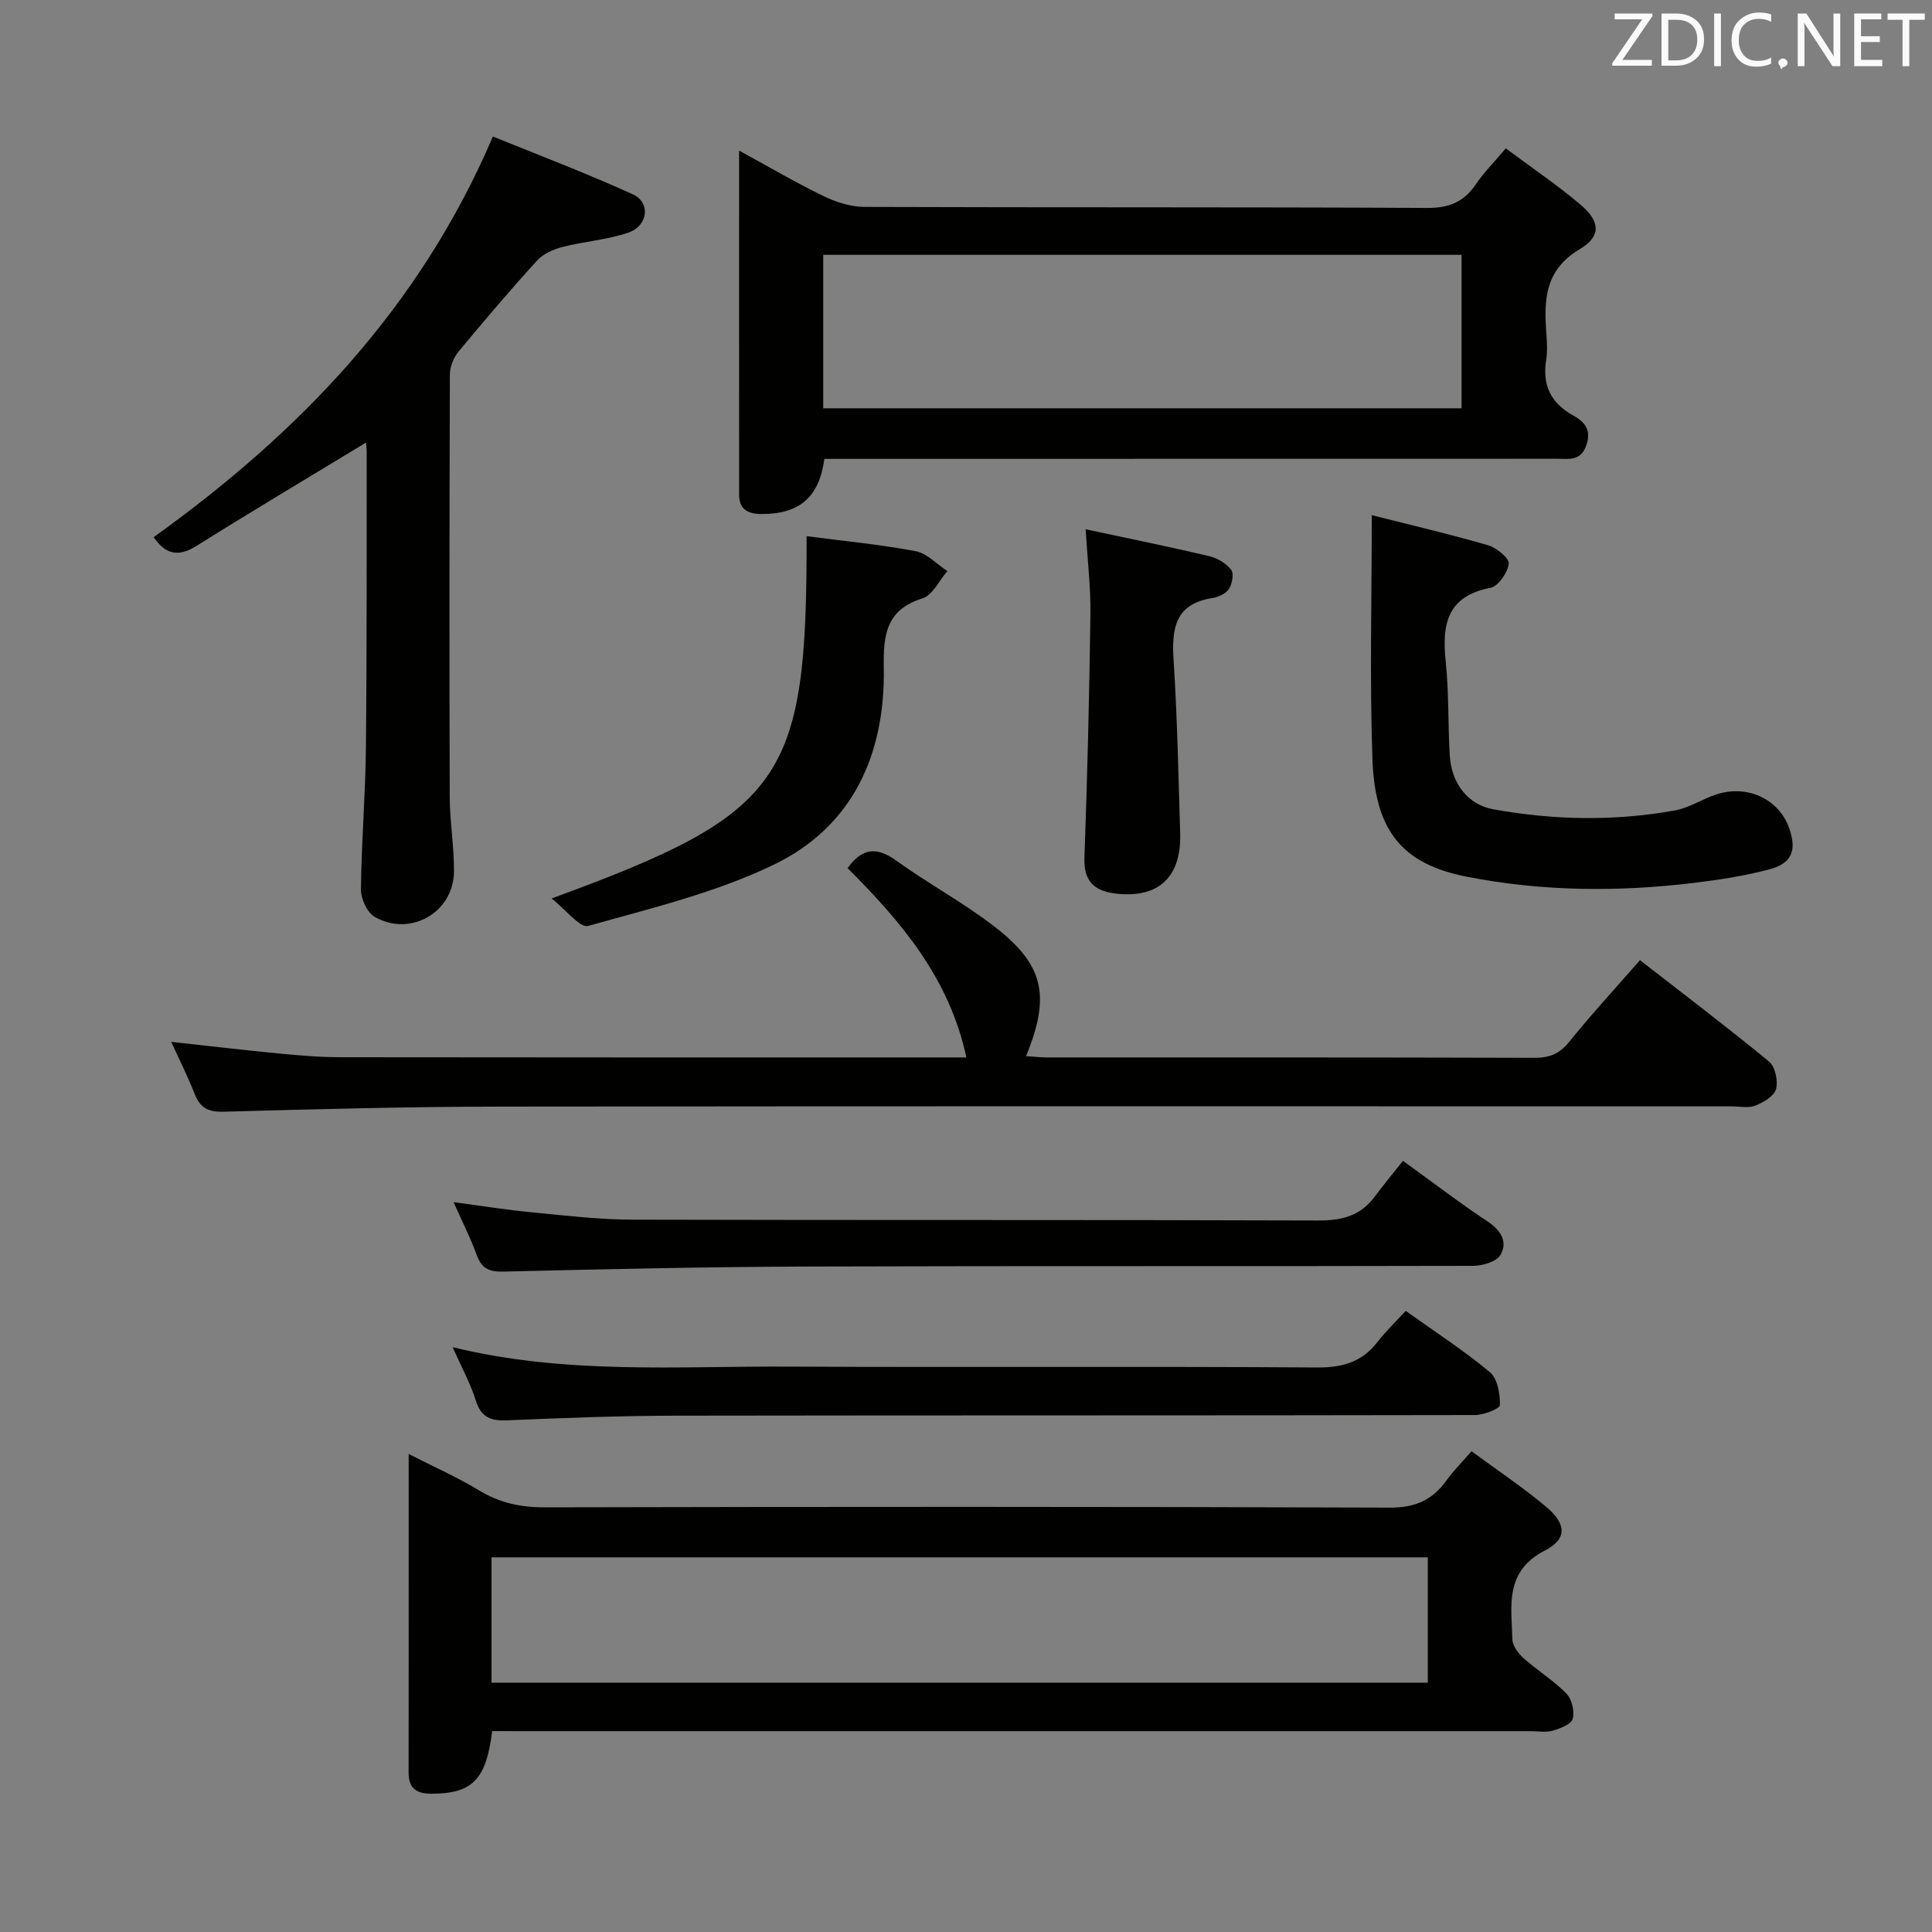 <svg enable-background="new 0 0 400 400" viewBox="0 0 400 400" xmlns="http://www.w3.org/2000/svg"><rect x="0" y="0" width="400" height="400" fill="#808080" stroke="none"/><g fill="#010100"><path d="m101.9 358.41c-1.25 10.14-4.16 12.93-12.54 12.96-2.98.01-4.76-.99-4.76-4.29.03-21.64.01-43.27.01-66.05 5.32 2.72 10.09 4.82 14.5 7.5 4.29 2.61 8.67 3.56 13.68 3.55 58.32-.13 116.64-.16 174.96.06 5.27.02 8.8-1.57 11.72-5.62 1.44-2 3.2-3.77 5.19-6.06 5.31 3.91 10.56 7.42 15.39 11.45 4.24 3.54 4.52 6.67-.2 9.11-8.41 4.35-6.91 11.46-6.73 18.37.03 1.36 1.24 2.96 2.35 3.95 2.85 2.55 6.19 4.58 8.84 7.3 1.13 1.15 1.72 3.67 1.3 5.23-.3 1.13-2.58 1.99-4.14 2.45-1.38.41-2.97.1-4.47.1-69.48 0-138.97 0-208.45 0-2.14-.01-4.27-.01-6.65-.01zm-.14-10.03h193.85c0-8.87 0-17.3 0-25.95-64.73 0-129.13 0-193.85 0z"/><path d="m311.76 30.72c5.32 3.96 10.56 7.52 15.38 11.57 4.14 3.48 4.49 6.58-.05 9.28-7.28 4.33-7.44 10.5-6.94 17.43.13 1.82.26 3.7-.03 5.49-.83 5.2.91 8.93 5.58 11.52 2.19 1.22 3.85 2.8 2.77 6.07-1.15 3.47-3.63 2.9-6.02 2.9-48.67.02-97.33.02-146 .02-1.96 0-3.91 0-5.77 0-1.1 8.07-5.26 11.47-13.09 11.42-2.79-.02-4.55-1-4.56-3.96-.02-23.47-.01-46.94-.01-71.28 6.25 3.41 11.79 6.66 17.55 9.45 2.58 1.25 5.61 2.2 8.43 2.21 38.83.14 77.67.01 116.5.21 4.48.02 7.53-1.2 10.01-4.83 1.67-2.47 3.81-4.61 6.25-7.5zm-141.32 53.81h132.16c0-10.81 0-21.22 0-31.77-44.21 0-88.09 0-132.16 0z"/><path d="m339.54 198.79c9.01 7.01 18 13.82 26.71 20.98 1.28 1.05 1.91 3.99 1.47 5.69-.38 1.45-2.59 2.77-4.27 3.44-1.44.57-3.28.16-4.95.16-84.95 0-169.9-.06-254.85.05-19.14.02-38.27.53-57.4 1.06-3.22.09-4.85-.86-5.97-3.74-1.39-3.54-3.11-6.95-4.84-10.73 7.67.84 14.95 1.71 22.25 2.41 4.3.41 8.62.78 12.93.78 41.81.06 83.62.04 125.43.04h4.02c-3.49-16.38-13.5-28.13-24.59-39.19 2.85-3.98 5.83-4.61 9.98-1.62 6.6 4.75 13.83 8.65 20.27 13.59 10.42 7.99 11.83 14.4 6.71 26.95 1.52.1 2.91.27 4.29.27 33.65.01 67.29-.03 100.94.08 3.11.01 5.2-.8 7.2-3.29 4.59-5.69 9.56-11.08 14.67-16.93z"/><path d="m75.79 91.62c-11.95 7.26-23.63 14.21-35.15 21.43-3.76 2.36-6.39 1.69-8.83-1.83 29.93-21.51 54.96-47.2 70.24-82.96 9.18 3.74 19.22 7.54 28.97 11.97 3.75 1.71 3.16 6.56-.97 7.95-4.36 1.47-9.08 1.8-13.57 2.95-1.89.48-3.99 1.4-5.26 2.79-5.6 6.15-10.99 12.48-16.29 18.89-1.03 1.25-1.79 3.14-1.79 4.74-.1 29.16-.12 58.32-.03 87.48.02 5.14.92 10.28.88 15.42-.06 8.44-9.04 13.62-16.41 9.38-1.57-.9-2.87-3.74-2.85-5.67.1-9.81.93-19.61 1.03-29.41.21-20.33.13-40.66.16-60.98 0-.8-.1-1.59-.13-2.15z"/><path d="m93.72 278.92c23.39 5.72 46.55 3.9 69.59 4.02 36.48.19 72.96-.07 109.43.18 5.3.04 9.28-1.17 12.5-5.33 1.72-2.22 3.77-4.18 5.8-6.39 6.24 4.46 12.12 8.26 17.44 12.71 1.58 1.32 2.09 4.49 2.06 6.8-.01.74-3.33 2.06-5.14 2.06-55.13.11-110.27.04-165.4.13-11.64.02-23.28.46-34.91.96-3.42.15-5.47-.54-6.58-4.1-1.12-3.56-2.97-6.91-4.79-11.04z"/><path d="m284.01 106.66c8.42 2.13 16.32 3.97 24.11 6.24 1.74.51 4.4 2.7 4.25 3.81-.24 1.86-2.16 4.67-3.78 4.99-9.07 1.74-10.07 7.64-9.27 15.31.68 6.43.45 12.95.84 19.42.35 5.76 3.74 10.18 9.03 11.13 12.49 2.25 25.07 2.49 37.59.23 2.87-.52 5.5-2.26 8.31-3.23 6.57-2.27 13.26.83 15.38 7.01 1.54 4.49.54 7.17-4.11 8.41-5.1 1.36-10.38 2.17-15.63 2.81-15.75 1.91-31.53 1.78-47.11-1.29-13.29-2.62-18.96-9.46-19.47-24.34-.58-16.46-.14-32.95-.14-50.5z"/><path d="m290.47 240.34c6.63 4.78 11.9 8.84 17.44 12.49 2.8 1.85 4.31 4.22 2.77 6.96-.79 1.41-3.71 2.28-5.67 2.29-45.79.12-91.59-.01-137.38.14-21.13.07-42.26.54-63.38 1.05-2.99.07-4.53-.63-5.55-3.43-1.3-3.56-3.02-6.97-4.79-10.95 5.72.76 11 1.61 16.32 2.12 6.93.67 13.88 1.5 20.83 1.51 47.29.13 94.59 0 141.88.17 4.88.02 8.71-.96 11.66-4.91 1.88-2.53 3.9-4.96 5.87-7.44z"/><path d="m114.2 186.02c48.25-17.67 52.89-24.35 52.8-75.01 7.58.99 15.15 1.71 22.59 3.11 2.36.44 4.37 2.7 6.55 4.12-1.7 1.95-3.05 5-5.15 5.65-7.57 2.33-8.13 7.68-8.01 14.28.32 17.86-6.32 32.85-22.63 40.78-12.09 5.87-25.53 9.08-38.57 12.75-1.71.48-4.61-3.36-7.58-5.68z"/><path d="m224.77 109.58c9.12 1.95 17.39 3.63 25.6 5.57 1.67.4 3.49 1.48 4.53 2.81.61.79.21 2.93-.47 3.99-.63.97-2.18 1.68-3.42 1.87-7.77 1.21-8.45 6.35-8.03 12.89.77 11.92 1 23.88 1.36 35.83.27 9.04-4.46 13.45-13.2 12.48-4.42-.49-6.8-2.41-6.62-7.41.61-16.78 1.01-33.56 1.24-50.35.08-5.6-.6-11.2-.99-17.68z"/></g><path d="m342.2 3.2-6.3 9.2h6.1v1.2h-8.2v-.5l6.2-9.1h-5.7v-1.2h7.8v.4z" fill="#fafafb"/><path d="m344 13.7v-10.9h3.1c1.6 0 3 .5 4.1 1.4 1.1 1 1.6 2.2 1.6 3.9s-.5 3-1.6 4-2.5 1.5-4.2 1.5h-3zm1.4-9.6v8.4h1.6c1.4 0 2.5-.4 3.2-1.1.8-.8 1.2-1.8 1.2-3.2s-.4-2.4-1.2-3.1-1.8-1-3.1-1z" fill="#fafafb"/><path d="m356.3 2.8v10.9h-1.4v-10.9z" fill="#fafafb"/><path d="m366.6 13.2c-.8.4-1.8.6-3 .6-1.6 0-2.8-.5-3.7-1.5s-1.4-2.3-1.4-3.9c0-1.7.5-3.2 1.6-4.2s2.4-1.6 4-1.6c1 0 1.9.1 2.6.4v1.5c-.8-.4-1.6-.6-2.6-.6-1.2 0-2.2.4-3 1.2s-1.1 1.9-1.1 3.3c0 1.3.4 2.3 1.1 3.1s1.6 1.1 2.8 1.1c1.1 0 2-.2 2.8-.7v1.3z" fill="#fafafb"/><path d="m368.2 13c0-.3.1-.5.3-.6.2-.2.4-.3.6-.3.3 0 .5.1.7.3s.3.4.3.6-.1.5-.3.6c-.2.2-.4.3-.7.3-.3 1-.5-.1-.6-.3-.2-.2-.3-.4-.3-.6z" fill="#fafafb"/><path d="m381.1 13.7h-1.7l-5.5-8.4c-.2-.2-.3-.5-.4-.7 0 .2.1.8.1 1.5v7.6h-1.4v-10.9h1.8l5.3 8.3c.3.4.4.6.4.8 0-.3-.1-.8-.1-1.6v-7.5h1.4v10.9z" fill="#fafafb"/><path d="m389.7 13.7h-5.8v-10.9h5.6v1.2h-4.2v3.5h3.9v1.2h-3.9v3.7h4.4z" fill="#fafafb"/><path d="m398.4 4.1h-3.1v9.6h-1.4v-9.6h-3.1v-1.3h7.7v1.3z" fill="#fafafb"/></svg>